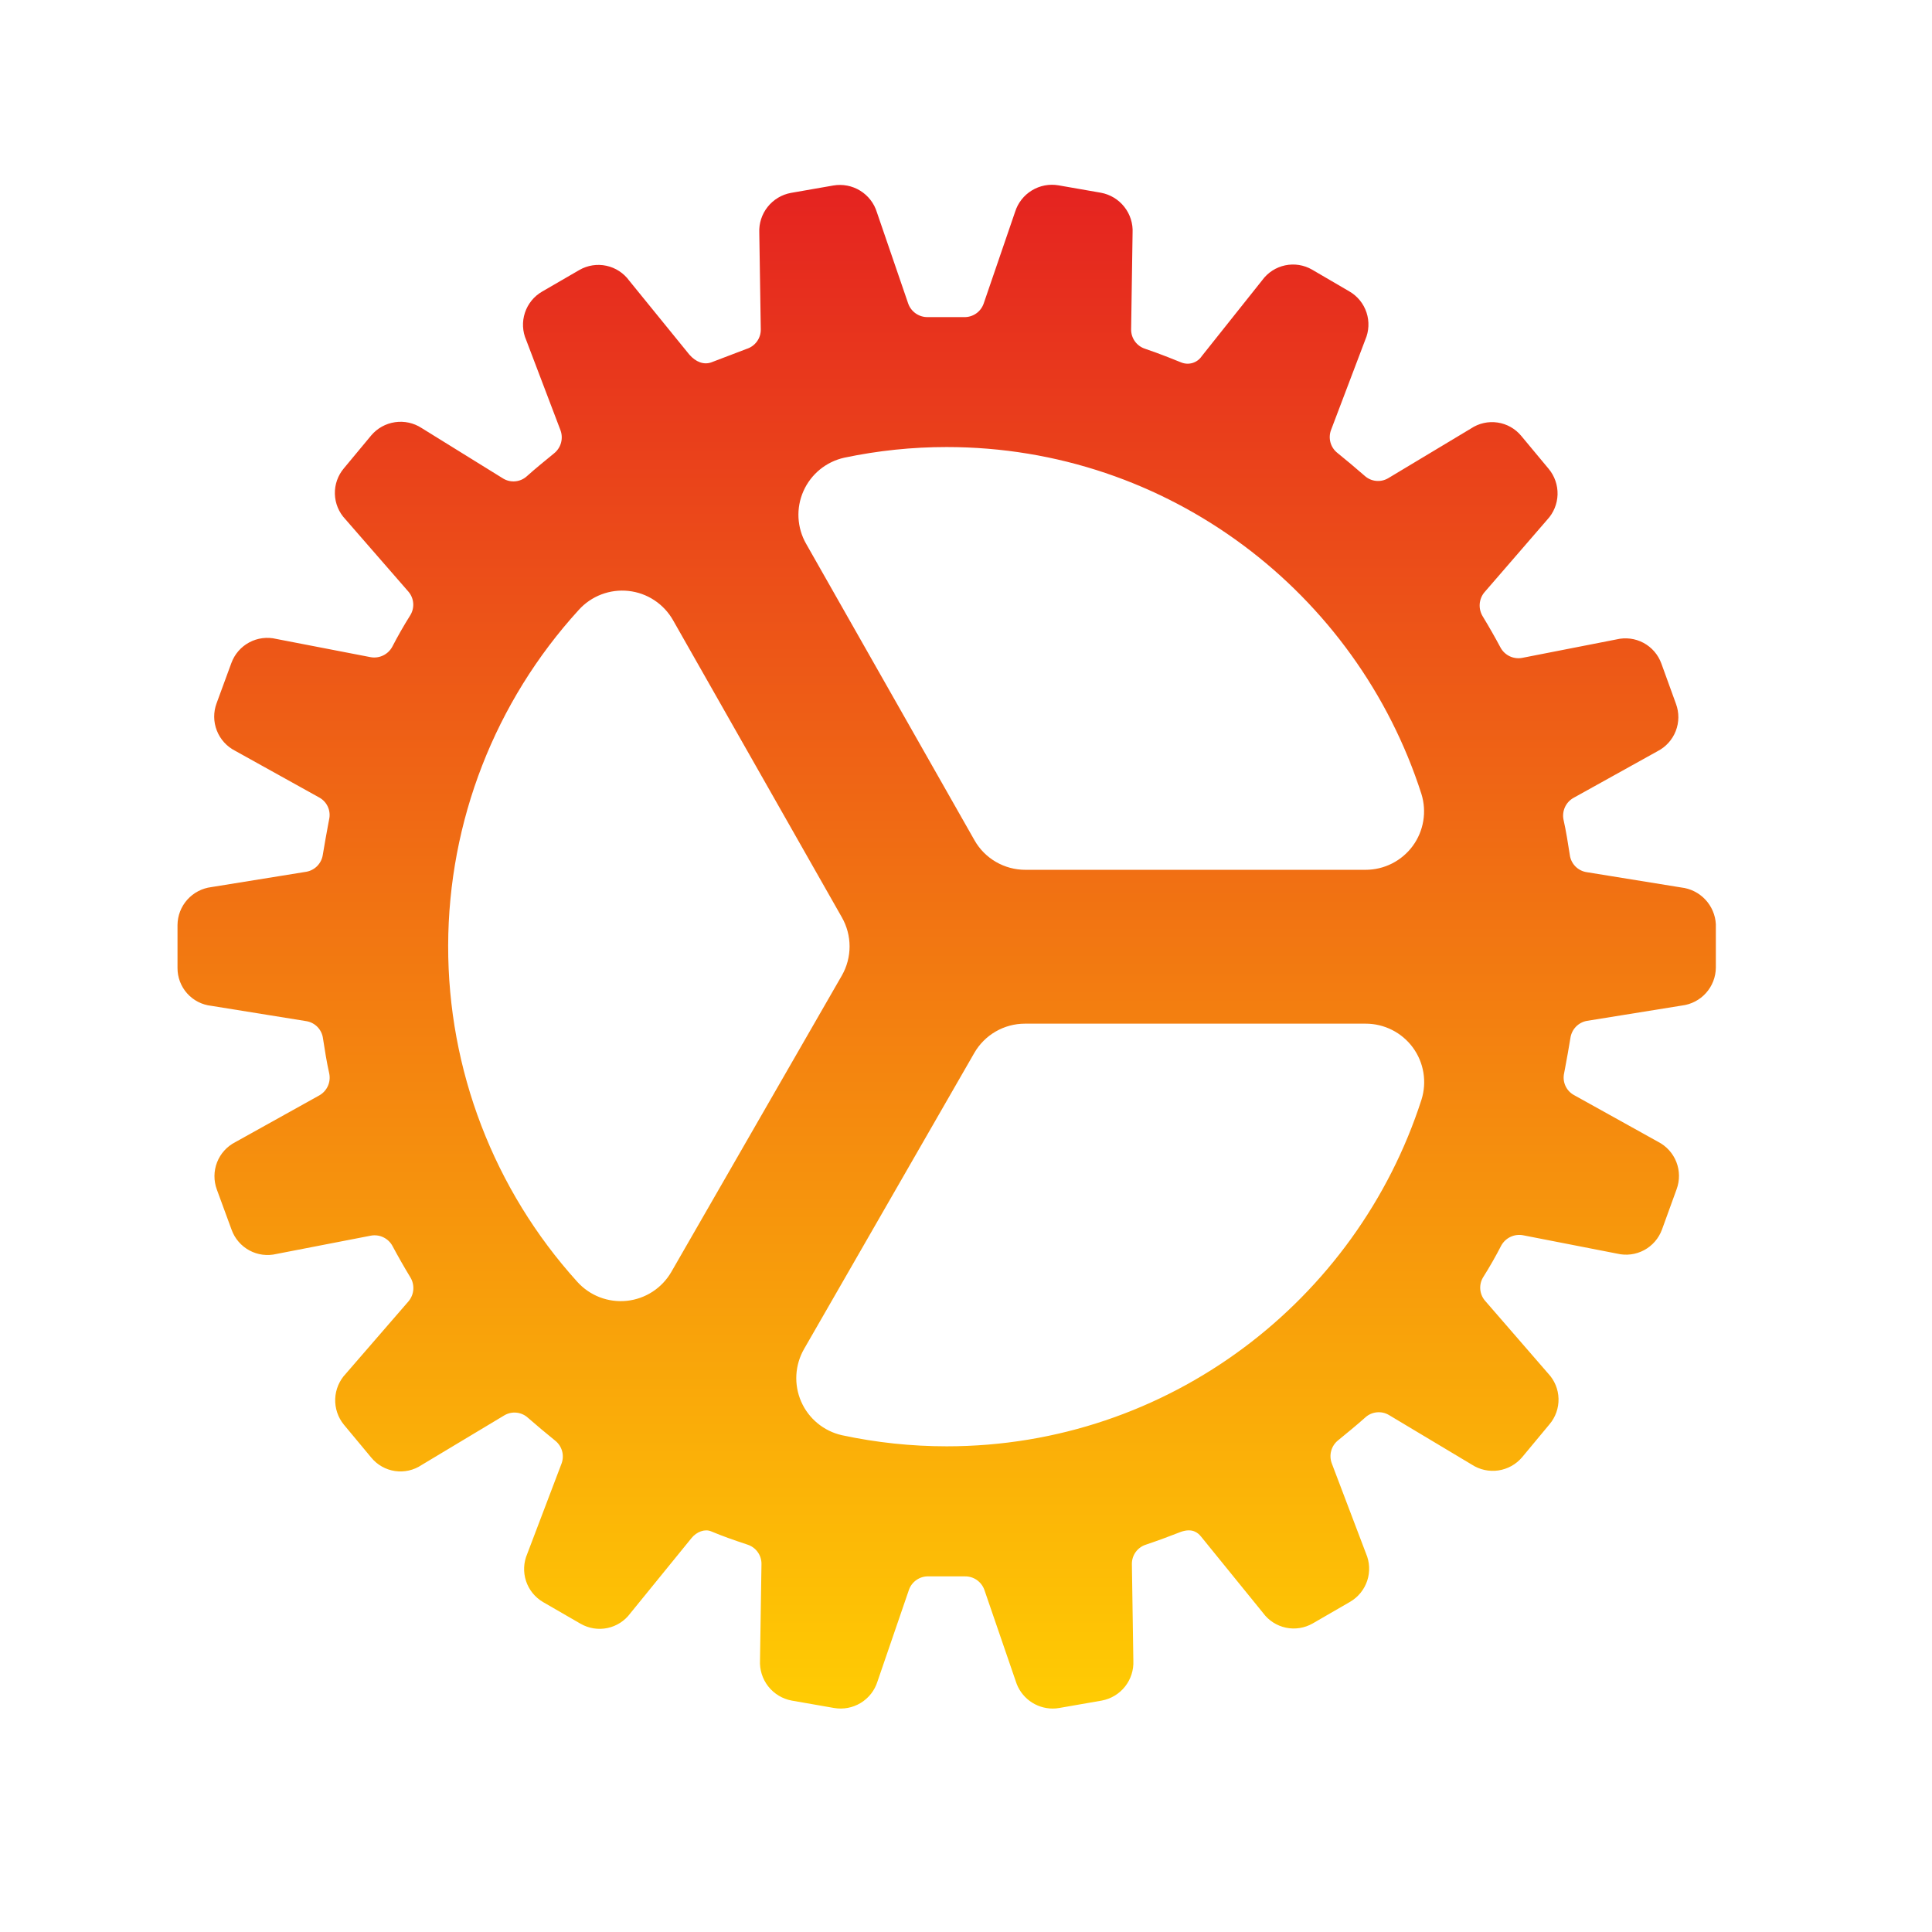<svg xmlns="http://www.w3.org/2000/svg" width="100" height="100" viewBox="0 0 100 100" fill="none">
<path d="M88.812 47.838C88.787 47.361 88.593 46.907 88.265 46.559C87.937 46.211 87.496 45.99 87.021 45.936L82.113 45.141C81.893 45.105 81.689 44.998 81.534 44.837C81.379 44.676 81.28 44.469 81.252 44.247C81.158 43.645 81.061 43.019 80.927 42.425C80.883 42.209 80.909 41.986 80.999 41.785C81.089 41.584 81.24 41.416 81.43 41.306L85.79 38.884C86.223 38.663 86.56 38.291 86.736 37.839C86.913 37.386 86.917 36.884 86.747 36.428L85.991 34.342C85.825 33.885 85.497 33.505 85.069 33.275C84.64 33.045 84.142 32.982 83.669 33.096L78.779 34.053C78.56 34.092 78.335 34.061 78.135 33.965C77.935 33.868 77.77 33.711 77.665 33.515C77.38 32.981 77.07 32.438 76.746 31.904C76.629 31.713 76.574 31.491 76.589 31.268C76.604 31.045 76.688 30.832 76.831 30.66L80.084 26.9C80.415 26.545 80.605 26.082 80.619 25.597C80.632 25.113 80.469 24.64 80.159 24.267L78.739 22.561C78.43 22.187 77.993 21.94 77.513 21.87C77.033 21.799 76.543 21.909 76.139 22.178L71.858 24.749C71.668 24.863 71.447 24.912 71.226 24.89C71.006 24.869 70.799 24.777 70.635 24.628C70.162 24.213 69.678 23.813 69.224 23.443C69.05 23.306 68.924 23.117 68.865 22.903C68.806 22.689 68.816 22.462 68.895 22.255L70.667 17.584C70.86 17.139 70.883 16.638 70.731 16.177C70.579 15.716 70.263 15.326 69.842 15.083L67.911 13.955C67.49 13.713 66.995 13.634 66.52 13.734C66.045 13.834 65.624 14.106 65.337 14.497L62.207 18.429C62.094 18.599 61.926 18.726 61.73 18.786C61.535 18.846 61.324 18.836 61.135 18.758C61.018 18.71 60.031 18.306 59.263 18.05C59.053 17.981 58.87 17.847 58.741 17.667C58.612 17.487 58.544 17.27 58.547 17.049L58.622 12.059C58.649 11.571 58.497 11.091 58.195 10.708C57.893 10.324 57.462 10.064 56.982 9.976L54.79 9.593C54.313 9.511 53.821 9.604 53.408 9.857C52.994 10.109 52.686 10.503 52.541 10.966L50.914 15.714C50.84 15.925 50.701 16.107 50.516 16.233C50.331 16.358 50.111 16.422 49.888 16.413H48.022C47.8 16.418 47.583 16.352 47.401 16.226C47.219 16.1 47.081 15.92 47.008 15.711L45.388 10.989C45.246 10.523 44.938 10.125 44.524 9.87C44.109 9.614 43.615 9.519 43.135 9.601L40.94 9.984C40.463 10.071 40.034 10.329 39.733 10.709C39.431 11.088 39.278 11.565 39.301 12.049L39.378 17.056C39.38 17.281 39.309 17.5 39.175 17.681C39.042 17.862 38.854 17.995 38.639 18.061C38.201 18.232 37.25 18.595 36.817 18.756C36.434 18.894 36.017 18.742 35.68 18.354L32.568 14.526C32.282 14.132 31.861 13.858 31.386 13.756C30.91 13.653 30.413 13.731 29.991 13.973L28.066 15.089C27.641 15.332 27.322 15.725 27.169 16.19C27.016 16.656 27.041 17.161 27.239 17.609L29.01 22.268C29.087 22.476 29.097 22.703 29.039 22.917C28.98 23.131 28.856 23.321 28.684 23.461C28.219 23.843 27.742 24.226 27.268 24.651C27.105 24.799 26.899 24.89 26.68 24.912C26.462 24.934 26.241 24.886 26.052 24.774L21.82 22.153C21.414 21.889 20.925 21.782 20.445 21.853C19.966 21.923 19.528 22.166 19.215 22.536L17.801 24.238C17.487 24.608 17.32 25.082 17.333 25.567C17.346 26.053 17.538 26.517 17.872 26.87L21.141 30.625C21.286 30.794 21.373 31.006 21.388 31.228C21.404 31.45 21.347 31.672 21.227 31.86C20.9 32.38 20.588 32.928 20.304 33.475C20.198 33.672 20.033 33.83 19.831 33.927C19.63 34.024 19.403 34.055 19.183 34.015L14.3 33.071C13.827 32.957 13.329 33.021 12.9 33.251C12.472 33.481 12.143 33.86 11.976 34.317L11.211 36.4C11.041 36.856 11.045 37.358 11.222 37.811C11.398 38.265 11.735 38.638 12.168 38.859L16.528 41.281C16.724 41.389 16.88 41.558 16.971 41.762C17.063 41.967 17.085 42.195 17.035 42.414L16.989 42.657C16.89 43.191 16.798 43.696 16.71 44.234C16.679 44.453 16.58 44.657 16.427 44.817C16.274 44.976 16.074 45.083 15.856 45.122L10.939 45.916C10.458 45.975 10.015 46.208 9.693 46.569C9.37 46.931 9.191 47.398 9.188 47.882V50.099C9.185 50.585 9.362 51.055 9.686 51.418C10.01 51.781 10.457 52.01 10.941 52.062L15.856 52.855C16.077 52.891 16.28 52.997 16.436 53.158C16.591 53.32 16.69 53.527 16.718 53.749C16.811 54.354 16.909 54.978 17.043 55.571C17.086 55.787 17.061 56.011 16.971 56.212C16.88 56.412 16.73 56.58 16.539 56.691L12.181 59.116C11.748 59.337 11.411 59.709 11.235 60.161C11.059 60.614 11.055 61.116 11.224 61.572L11.99 63.658C12.156 64.115 12.485 64.494 12.913 64.724C13.341 64.954 13.839 65.018 14.312 64.904L19.202 63.956C19.421 63.917 19.646 63.947 19.846 64.044C20.047 64.141 20.211 64.298 20.316 64.494C20.603 65.03 20.911 65.572 21.235 66.106C21.353 66.296 21.408 66.518 21.393 66.742C21.378 66.965 21.293 67.178 21.15 67.35L17.896 71.107C17.562 71.46 17.368 71.922 17.35 72.407C17.333 72.892 17.493 73.368 17.801 73.743L19.219 75.448C19.528 75.823 19.965 76.07 20.445 76.141C20.925 76.211 21.415 76.101 21.818 75.831L26.1 73.261C26.29 73.147 26.511 73.097 26.732 73.119C26.952 73.141 27.159 73.233 27.323 73.381C27.798 73.797 28.28 74.197 28.734 74.566C28.908 74.704 29.034 74.893 29.093 75.106C29.153 75.32 29.143 75.547 29.065 75.755L27.291 80.425C27.098 80.871 27.075 81.372 27.227 81.833C27.379 82.294 27.695 82.683 28.116 82.927L30.051 84.045C30.471 84.287 30.966 84.366 31.441 84.267C31.916 84.167 32.338 83.896 32.625 83.505L35.793 79.61C36.061 79.279 36.482 79.131 36.794 79.257C37.46 79.533 37.906 79.688 38.697 79.952C38.907 80.021 39.09 80.155 39.219 80.335C39.349 80.515 39.417 80.732 39.414 80.953L39.338 85.939C39.312 86.427 39.464 86.906 39.766 87.29C40.068 87.673 40.499 87.933 40.978 88.022L43.17 88.405C43.647 88.488 44.139 88.395 44.553 88.142C44.967 87.89 45.275 87.495 45.419 87.032L47.046 82.291C47.119 82.08 47.259 81.899 47.444 81.773C47.628 81.647 47.848 81.584 48.072 81.593H49.938C50.16 81.588 50.377 81.653 50.559 81.779C50.741 81.906 50.879 82.086 50.952 82.295L52.574 87.017C52.699 87.427 52.953 87.786 53.297 88.041C53.642 88.296 54.059 88.435 54.488 88.435C54.602 88.436 54.716 88.425 54.828 88.405L57.024 88.022C57.501 87.934 57.93 87.677 58.231 87.297C58.532 86.917 58.685 86.441 58.662 85.957L58.586 80.95C58.584 80.729 58.653 80.514 58.782 80.335C58.911 80.156 59.094 80.022 59.303 79.954C60.038 79.707 60.555 79.508 61.009 79.332L61.124 79.288C61.717 79.083 62.004 79.332 62.171 79.539L65.377 83.488C65.664 83.878 66.085 84.149 66.56 84.249C67.034 84.348 67.529 84.269 67.949 84.027L69.877 82.912C70.298 82.668 70.615 82.278 70.768 81.815C70.92 81.353 70.896 80.85 70.702 80.404L68.933 75.745C68.855 75.538 68.844 75.311 68.902 75.097C68.96 74.883 69.084 74.692 69.257 74.553C69.722 74.17 70.198 73.787 70.673 73.362C70.837 73.214 71.044 73.123 71.264 73.102C71.484 73.08 71.705 73.13 71.894 73.243L76.18 75.808C76.586 76.073 77.075 76.18 77.555 76.11C78.034 76.039 78.472 75.796 78.785 75.426L80.201 73.722C80.515 73.352 80.682 72.878 80.669 72.393C80.656 71.907 80.464 71.443 80.13 71.09L76.865 67.325C76.72 67.156 76.633 66.945 76.618 66.722C76.602 66.5 76.659 66.278 76.779 66.091C77.106 65.572 77.418 65.025 77.701 64.475C77.808 64.279 77.974 64.121 78.175 64.024C78.376 63.927 78.603 63.896 78.823 63.935L83.7 64.887C84.173 65.001 84.671 64.937 85.1 64.707C85.528 64.477 85.857 64.098 86.024 63.641L86.78 61.558C86.949 61.102 86.945 60.6 86.769 60.147C86.592 59.694 86.256 59.322 85.823 59.1L81.459 56.675C81.265 56.566 81.112 56.397 81.022 56.194C80.932 55.991 80.91 55.765 80.959 55.548L81.005 55.305C81.105 54.771 81.197 54.266 81.284 53.728C81.315 53.509 81.414 53.305 81.567 53.145C81.721 52.986 81.92 52.879 82.138 52.84L87.055 52.047C87.537 51.989 87.982 51.757 88.305 51.395C88.629 51.033 88.809 50.565 88.812 50.08V47.838ZM34.75 65.83C34.511 66.245 34.178 66.597 33.777 66.858C33.376 67.119 32.918 67.281 32.442 67.331C31.966 67.38 31.486 67.316 31.039 67.144C30.593 66.972 30.194 66.696 29.875 66.34C25.563 61.572 23.182 55.368 23.197 48.94C23.211 42.511 25.621 36.319 29.955 31.571C30.276 31.214 30.677 30.939 31.125 30.768C31.573 30.597 32.055 30.535 32.531 30.587C33.008 30.638 33.465 30.802 33.866 31.066C34.267 31.329 34.599 31.684 34.836 32.101L43.574 47.48C43.836 47.939 43.974 48.458 43.974 48.987C43.974 49.515 43.836 50.034 43.574 50.493L34.75 65.83ZM49 74.861C47.179 74.861 45.362 74.669 43.581 74.287C43.117 74.183 42.684 73.972 42.317 73.669C41.95 73.367 41.66 72.983 41.469 72.547C41.279 72.112 41.193 71.638 41.22 71.163C41.247 70.688 41.385 70.227 41.623 69.815L50.428 54.503C50.693 54.041 51.075 53.658 51.535 53.392C51.996 53.125 52.518 52.985 53.05 52.985H70.686C71.161 52.984 71.63 53.096 72.054 53.31C72.478 53.524 72.846 53.835 73.127 54.217C73.409 54.6 73.596 55.044 73.674 55.512C73.752 55.981 73.719 56.461 73.577 56.915C70.229 67.312 60.484 74.861 49 74.861ZM50.438 43.489L41.727 28.15C41.49 27.738 41.355 27.276 41.33 26.802C41.305 26.328 41.393 25.855 41.585 25.421C41.777 24.987 42.069 24.604 42.436 24.303C42.803 24.003 43.236 23.793 43.7 23.69C45.443 23.323 47.219 23.138 49 23.139C60.484 23.139 70.229 30.688 73.571 41.091C73.713 41.544 73.746 42.025 73.668 42.493C73.59 42.962 73.403 43.406 73.122 43.788C72.84 44.171 72.472 44.482 72.048 44.696C71.624 44.91 71.156 45.021 70.681 45.021H53.071C52.536 45.022 52.01 44.88 51.547 44.611C51.084 44.342 50.701 43.955 50.438 43.489Z" fill="url(#paint0_linear_7_234)"/>
<defs>
<linearGradient id="paint0_linear_7_234" x1="49" y1="9.564" x2="49" y2="88.435" gradientUnits="userSpaceOnUse">
<stop stop-color="#E52320"/>
<stop offset="1" stop-color="#FFCC03"/>
</linearGradient>
</defs>
</svg>